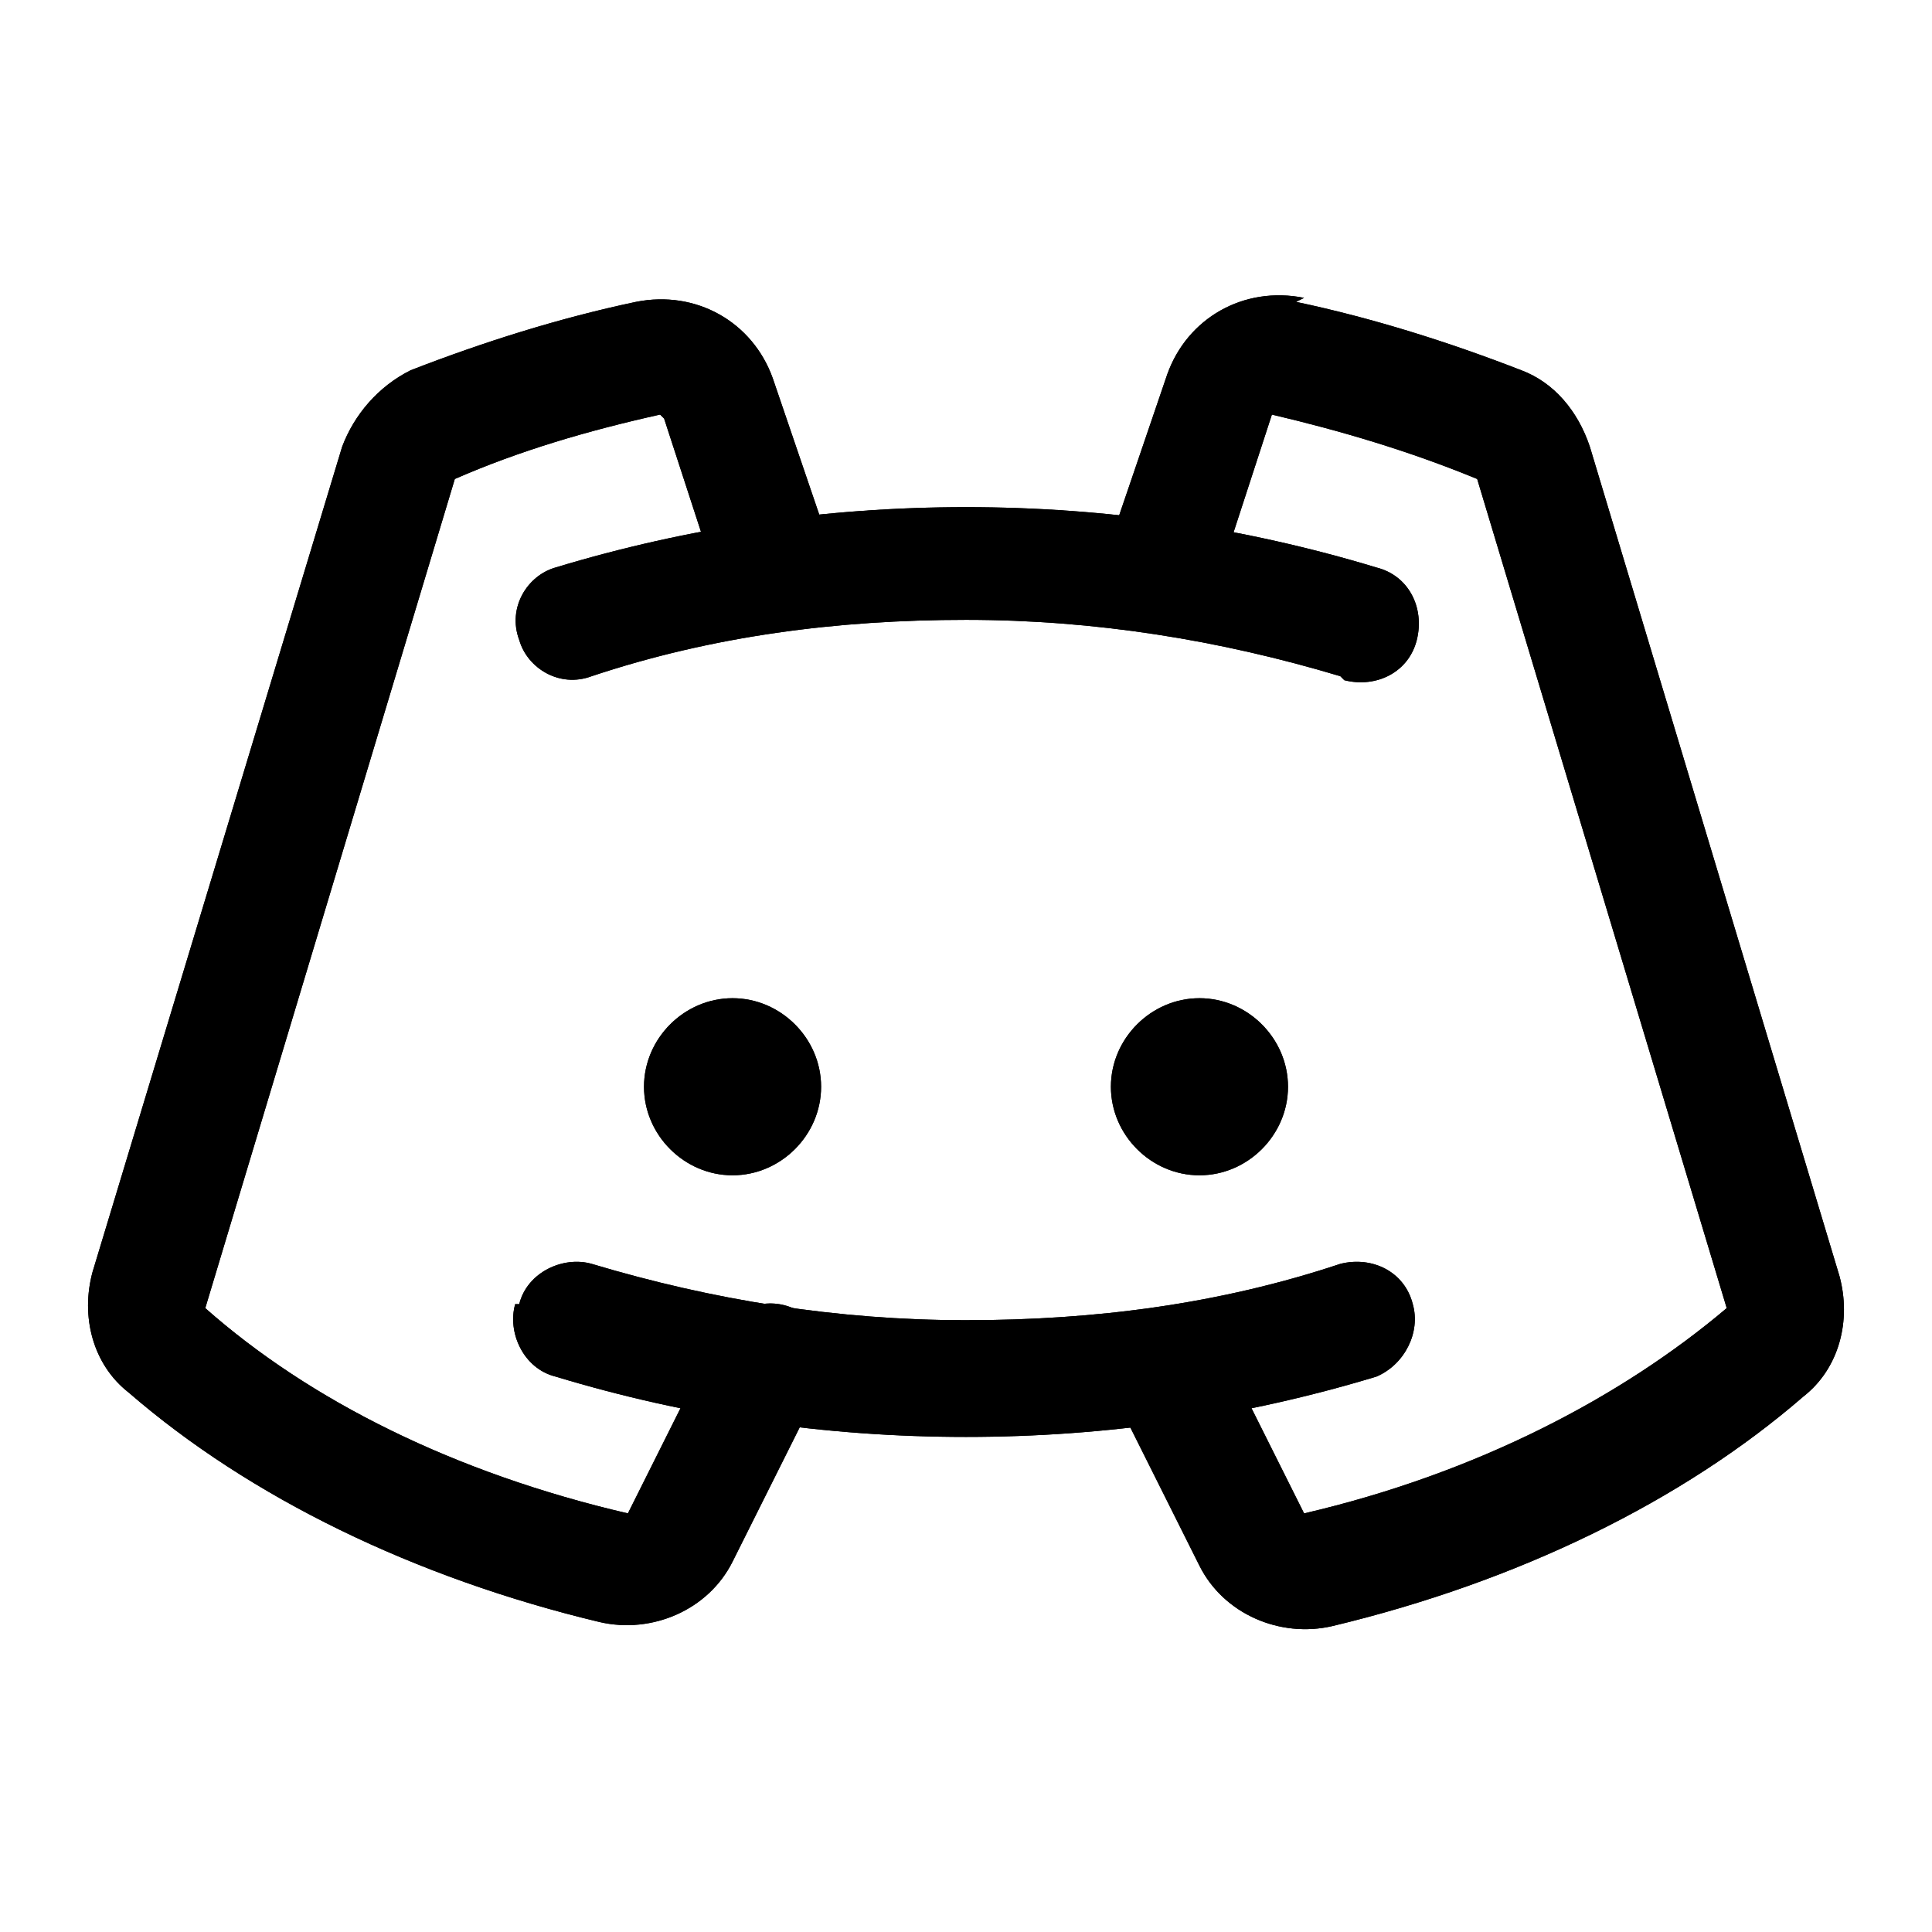 <svg width="48" height="48" viewBox="0 0 48 48" fill="none" xmlns="http://www.w3.org/2000/svg">
  <path d="M18.2,29.2c1.2,0,2.2-1,2.2-2.2s-1-2.2-2.2-2.2h0c-1.2,0-2.2,1-2.2,2.2s1,2.2,2.2,2.2Zm11.6,0c1.2,0,2.2-1,2.2-2.2s-1-2.2-2.2-2.2-2.2,1-2.2,2.2,1,2.2,2.2,2.2Z" fill="black"/>
  <path d="M33.3,16.8c-3-.9-6.1-1.4-9.3-1.4h0c-3.2,0-6.3,.4-9.3,1.4-.8,.3-1.6-.2-1.8-.9-.3-.8,.2-1.6,.9-1.8,0,0,0,0,0,0,3.3-1,6.7-1.5,10.2-1.5,3.5,0,6.9,.5,10.2,1.5,.8,.2,1.2,1,1,1.8s-1,1.2-1.8,1c0,0,0,0,0,0h0Zm-20.4,15.6c.2-.8,1.1-1.2,1.8-1,3,.9,6.1,1.4,9.3,1.4h0c3.2,0,6.3-.4,9.3-1.4,.8-.2,1.6,.2,1.8,1,.2,.7-.2,1.5-.9,1.8-3.3,1-6.7,1.5-10.2,1.5-3.5,0-6.9-.5-10.2-1.5-.8-.2-1.2-1.1-1-1.8h0Z" fill="black"/>
  <path d="M32.2,7.5c1.9,.4,3.8,1,5.6,1.7h0c.8,.3,1.4,1,1.7,1.9l6.2,20.6c.3,1.1,0,2.3-.9,3-3,2.6-7.1,4.6-11.7,5.7h0c-1.3,.3-2.7-.3-3.3-1.5h0s-2.2-4.4-2.2-4.4c-.4-.7,0-1.6,.7-1.9,.7-.3,1.6,0,1.9,.6l2.2,4.4c4.3-1,7.9-2.9,10.5-5.1h0s0,0,0,0h0s-6.2-20.6-6.2-20.6h0c-1.7-.7-3.4-1.2-5.1-1.6h0s0,0,0,0c0,0,0,0,0,0l-1.4,4.3c-.3,.8-1.1,1.2-1.8,.9-.8-.3-1.2-1.1-.9-1.8l1.5-4.4c.5-1.4,1.9-2.2,3.4-1.9h0Zm-15.8,2.8h0c-1.8,.4-3.5,.9-5.1,1.6h0s-6.2,20.6-6.2,20.6h0s0,0,0,0h0c2.6,2.3,6.2,4.1,10.5,5.1l2.2-4.4c.4-.7,1.2-1,1.9-.7,.7,.4,1,1.2,.7,1.9,0,0,0,0,0,0l-2.2,4.4c-.6,1.2-2,1.8-3.3,1.5h0c-4.6-1.1-8.7-3.1-11.7-5.7-.9-.7-1.2-1.9-.9-3h0S8.5,11.1,8.5,11.1c.3-.8,.9-1.5,1.7-1.9h0c1.8-.7,3.7-1.3,5.6-1.7,1.5-.3,2.9,.5,3.4,1.9h0s1.5,4.4,1.5,4.4c.2,.8-.2,1.6-1,1.8-.7,.2-1.5-.2-1.8-.9l-1.4-4.3h0Z" fill="black"/>
  <path d="M18.2,29.2c1.2,0,2.2-1,2.2-2.2s-1-2.2-2.2-2.2h0c-1.2,0-2.2,1-2.2,2.2s1,2.2,2.2,2.2Zm11.6,0c1.2,0,2.2-1,2.2-2.2s-1-2.2-2.2-2.2-2.2,1-2.2,2.2,1,2.2,2.2,2.2Z" fill="black"/>
  <path d="M33.3,16.8c-3-.9-6.1-1.4-9.3-1.4h0c-3.2,0-6.3,.4-9.3,1.4-.8,.3-1.6-.2-1.8-.9-.3-.8,.2-1.6,.9-1.8,0,0,0,0,0,0,3.3-1,6.7-1.5,10.2-1.5,3.5,0,6.9,.5,10.2,1.5,.8,.2,1.2,1,1,1.8s-1,1.2-1.8,1c0,0,0,0,0,0h0Zm-20.4,15.6c.2-.8,1.1-1.2,1.8-1,3,.9,6.1,1.4,9.3,1.4h0c3.2,0,6.3-.4,9.3-1.4,.8-.2,1.6,.2,1.8,1,.2,.7-.2,1.5-.9,1.8-3.3,1-6.7,1.5-10.2,1.5-3.5,0-6.9-.5-10.2-1.5-.8-.2-1.2-1.1-1-1.8h0Z" fill="black"/>
  <path d="M32.2,7.5c1.9,.4,3.8,1,5.6,1.7h0c.8,.3,1.4,1,1.7,1.9l6.2,20.6c.3,1.1,0,2.3-.9,3-3,2.6-7.1,4.6-11.7,5.7h0c-1.3,.3-2.7-.3-3.3-1.5h0s-2.2-4.4-2.2-4.4c-.4-.7,0-1.6,.7-1.9,.7-.3,1.6,0,1.9,.6l2.2,4.4c4.3-1,7.9-2.9,10.5-5.1h0s0,0,0,0h0s-6.2-20.6-6.2-20.6h0c-1.7-.7-3.4-1.2-5.1-1.6h0s0,0,0,0c0,0,0,0,0,0l-1.4,4.3c-.3,.8-1.1,1.2-1.8,.9-.8-.3-1.2-1.1-.9-1.8l1.5-4.4c.5-1.4,1.9-2.2,3.4-1.9h0Zm-15.8,2.8h0c-1.8,.4-3.5,.9-5.1,1.6h0s-6.2,20.6-6.2,20.6h0s0,0,0,0h0c2.6,2.3,6.2,4.1,10.5,5.1l2.2-4.4c.4-.7,1.2-1,1.9-.7,.7,.4,1,1.2,.7,1.9,0,0,0,0,0,0l-2.2,4.4c-.6,1.2-2,1.8-3.3,1.5h0c-4.6-1.1-8.7-3.1-11.7-5.7-.9-.7-1.2-1.9-.9-3h0S8.5,11.1,8.5,11.1c.3-.8,.9-1.5,1.7-1.9h0c1.8-.7,3.7-1.3,5.6-1.7,1.5-.3,2.9,.5,3.4,1.9h0s1.5,4.4,1.5,4.4c.2,.8-.2,1.6-1,1.8-.7,.2-1.5-.2-1.8-.9l-1.4-4.3h0Z" fill="black"/>
</svg>
